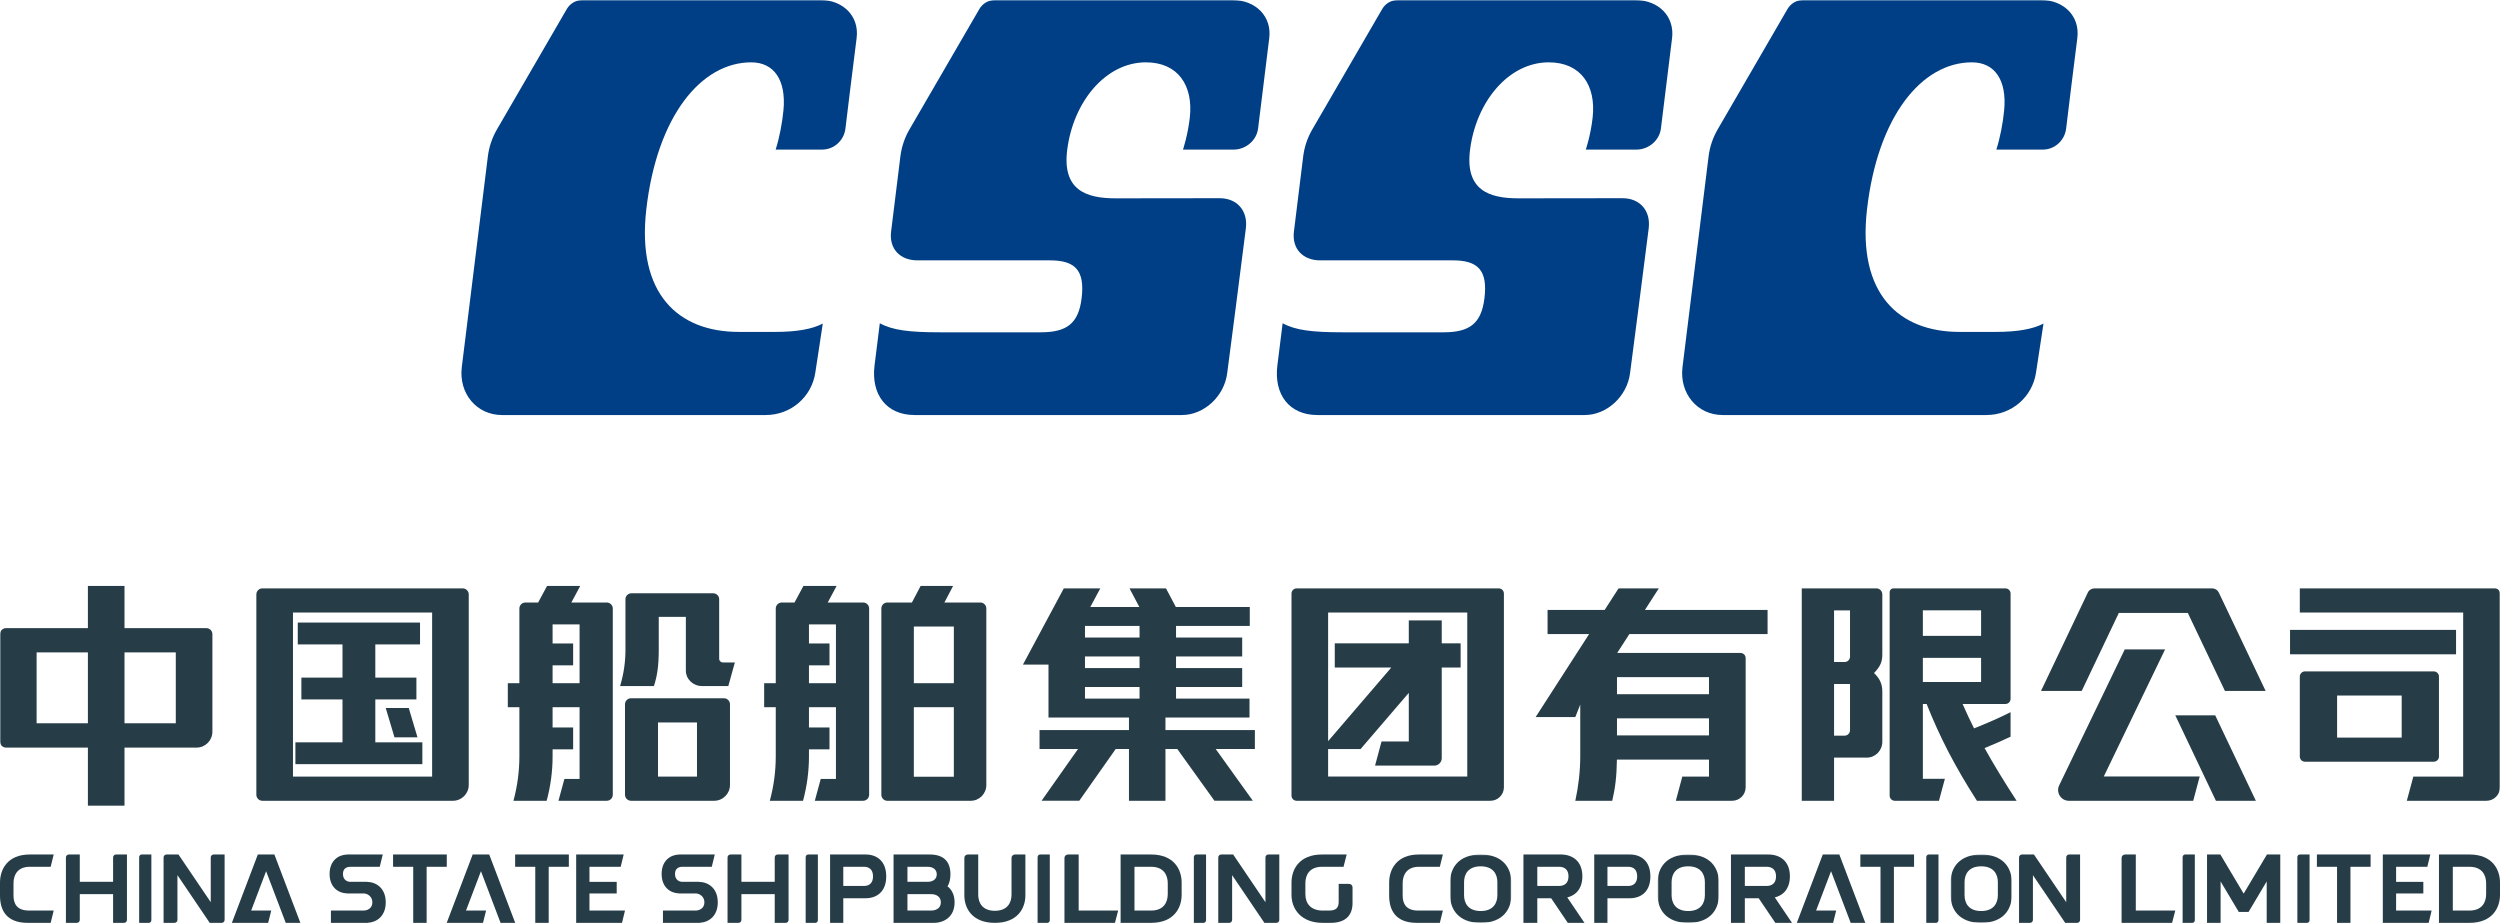 <?xml version="1.0" encoding="UTF-8"?>
<svg width="1024px" height="378px" viewBox="0 0 1024 378" version="1.1" xmlns="http://www.w3.org/2000/svg" xmlns:xlink="http://www.w3.org/1999/xlink">
    <title>中国船舶集团有限公司@2x</title>
    <defs>
        <polygon id="path-1" points="0 0 25 0 25 28 0 28"></polygon>
        <polygon id="path-3" points="0 0 25 0 25 28 0 28"></polygon>
        <polygon id="path-5" points="0 0 25 0 25 28 0 28"></polygon>
        <polygon id="path-7" points="0 378 1024 378 1024 0 0 0"></polygon>
    </defs>
    <g id="页面-1" stroke="none" stroke-width="1" fill="none" fill-rule="evenodd">
        <g id="5.中国船舶集团有限公司" transform="translate(0, -195)">
            <g id="中国船舶集团有限公司" transform="translate(0, 195)">
                <path d="M478.315,366.242 C478.315,369.603 476.615,372.964 471.5,372.964 L464.68,372.964 L464.68,355.036 L471.5,355.036 C476.615,355.036 478.315,358.397 478.315,361.763 L478.315,366.242 Z M471.5,350 L459,350 L459,378 L471.5,378 C480.875,378 484,371.835 484,366.518 L484,361.482 C484,356.16 480.875,350 471.5,350 L471.5,350 Z" id="Fill-1" fill="#263D48"></path>
                <path d="M414.32,351.372 L414.32,366.471 C414.32,369.767 412.615,373.062 407.5,373.062 C402.385,373.062 400.68,369.767 400.68,366.471 L400.68,350 L396.415,350 C395.636,350 395,350.615 395,351.372 L395,366.752 C395,371.96 398.125,378 407.5,378 C416.875,378 420,371.96 420,366.752 L420,350 L415.74,350 C414.956,350 414.32,350.615 414.32,351.372" id="Fill-3" fill="#263D48"></path>
                <path d="M353.945,362.881 L345.409,362.881 L345.409,355.036 L353.945,355.036 C355.967,355.036 357.591,356.16 357.591,358.964 C357.591,361.763 355.967,362.881 353.945,362.881 M354.619,350 L340,350 L340,378 L345.409,378 L345.409,367.918 L354.619,367.918 C358.943,367.918 363,365.399 363,358.964 C363,352.518 358.943,350 354.619,350" id="Fill-5" fill="#263D48"></path>
                <path d="M381.35,372.964 L371.69,372.964 L371.69,366.242 L381.35,366.242 C383.62,366.242 385.371,367.361 385.371,369.603 C385.371,371.835 383.62,372.964 381.35,372.964 L381.35,372.964 Z M371.69,355.036 L379.93,355.036 C382.343,355.036 383.696,356.3 383.696,358.121 C383.696,359.942 382.343,361.196 379.93,361.196 L371.69,361.196 L371.69,355.036 Z M389.3,358.121 C389.3,352.799 386.465,350 380.785,350 L366,350 L366,378 L382.495,378 C386.75,378 391,375.482 391,369.603 C391,366.518 389.829,364.391 388.104,363.032 C388.903,361.758 389.3,360.118 389.3,358.121 L389.3,358.121 Z" id="Fill-7" fill="#263D48"></path>
                <path d="M330,351.119 L330,378 L333.997,378 C334.552,378 335,377.503 335,376.886 L335,350 L330.998,350 C330.448,350 330,350.502 330,351.119" id="Fill-9" fill="#263D48"></path>
                <path d="M425,351.119 L425,378 L429.006,378 C429.557,378 430,377.503 430,376.886 L430,350 L426.007,350 C425.452,350 425,350.502 425,351.119" id="Fill-11" fill="#263D48"></path>
                <path d="M489,351.119 L489,378 L492.997,378 C493.552,378 494,377.503 494,376.886 L494,350 L489.998,350 C489.448,350 489,350.502 489,351.119" id="Fill-13" fill="#263D48"></path>
                <path d="M317.325,351.194 L317.325,361.196 L303.68,361.196 L303.68,350 L299.211,350 C298.55,350 298,350.537 298,351.194 L298,378 L302.474,378 C303.14,378 303.68,377.468 303.68,376.801 L303.68,366.242 L317.325,366.242 L317.325,378 L321.799,378 C322.466,378 323,377.468 323,376.811 L323,350 L318.531,350 C317.86,350 317.325,350.527 317.325,351.194" id="Fill-15" fill="#263D48"></path>
                <path d="M518.325,351.194 L518.325,369.543 L505.102,350 L500.211,350 C499.545,350 499,350.537 499,351.194 L499,378 L503.474,378 C504.14,378 504.68,377.468 504.68,376.801 L504.68,358.462 L517.898,378 L522.799,378 C523.455,378 524,377.468 524,376.811 L524,350 L519.526,350 C518.86,350 518.325,350.527 518.325,351.194" id="Fill-17" fill="#263D48"></path>
                <path d="M286.332,361.216 L286.332,361.196 L279.483,361.196 C278.217,361.196 276.48,360.403 276.48,357.976 C276.48,355.563 278.217,355.036 279.483,355.036 L291.542,355.036 L292.769,350 L278.119,350 L278.119,350.02 C274.621,350.115 271,352.498 271,357.976 C271,363.458 274.621,365.841 278.119,365.936 L278.119,365.956 L284.968,365.956 C286.322,365.956 288.525,367.055 288.525,369.603 C288.525,372.151 286.322,372.964 284.968,372.964 L271.545,372.964 L271.545,378 L286.606,378 L286.606,377.96 C290.276,377.784 294,375.276 294,369.603 C294,363.784 290.09,361.276 286.332,361.216" id="Fill-19" fill="#263D48"></path>
                <path d="M441.825,350 L437.451,350 C436.652,350 436,350.627 436,351.399 L436,378 L456.685,378 L458,372.964 L441.825,372.964 L441.825,350 Z" id="Fill-21" fill="#263D48"></path>
                <path d="M552.59,362.039 L548.324,362.039 L548.324,369.337 C548.324,371.825 547.301,372.964 544.348,372.964 L541.788,372.964 C536.962,372.964 534.681,370.16 534.681,366.242 L534.681,361.753 C534.681,358.392 536.381,355.036 541.503,355.036 L550.314,355.036 L551.597,350 L541.503,350 C532.126,350 529,356.16 529,361.482 L529,366.518 C529,372.392 532.981,378 541.788,378 L545.046,378 C550.635,378 554,375.382 554,369.869 L554,363.438 C554,362.666 553.364,362.039 552.59,362.039" id="Fill-23" fill="#263D48"></path>
                <path d="M57,351.119 L57,378 L61.002,378 C61.552,378 62,377.503 62,376.886 L62,350 L58.003,350 C57.452,350 57,350.502 57,351.119" id="Fill-25" fill="#263D48"></path>
                <path d="M46.32,351.194 L46.32,361.196 L32.68,361.196 L32.68,350 L28.211,350 C27.545,350 27,350.537 27,351.194 L27,378 L31.469,378 C32.14,378 32.68,377.468 32.68,376.801 L32.68,366.242 L46.32,366.242 L46.32,378 L50.794,378 C51.461,378 52,377.468 52,376.811 L52,350 L47.526,350 C46.86,350 46.32,350.537 46.32,351.194" id="Fill-27" fill="#263D48"></path>
                <path d="M86.32,351.194 L86.32,369.533 L73.102,350 L68.211,350 C67.539,350 67,350.537 67,351.194 L67,378 L71.469,378 C72.14,378 72.68,377.468 72.68,376.801 L72.68,358.462 L85.898,378 L90.794,378 C91.455,378 92,377.468 92,376.811 L92,350 L87.526,350 C86.86,350 86.32,350.527 86.32,351.194" id="Fill-29" fill="#263D48"></path>
                <polygon id="Fill-31" fill="#263D48" points="105.609 350 95 377.93 95 378 109.838 378 111.102 372.964 102.88 372.964 109 356.847 117.041 378 123 378 123 377.92 112.391 350"></polygon>
                <path d="M12.178,355.036 L20.755,355.036 L22,350 L12.178,350 C3.039,350 0,356.165 0,361.482 L0,366.804 C0,372.683 2.489,378 11.345,378 L20.755,378 L22,372.964 L11.895,372.964 C6.917,372.964 5.533,370.165 5.533,366.804 L5.533,361.758 C5.533,358.397 7.195,355.036 12.178,355.036" id="Fill-33" fill="#263D48"></path>
                <polygon id="Fill-35" fill="#263D48" points="949 355.046 957.251 355.046 957.251 378 962.749 378 962.749 355.046 971 355.046 971 350 949 350"></polygon>
                <path d="M894,351.119 L894,378 L898.002,378 C898.552,378 899,377.503 899,376.886 L899,350 L895.003,350 C894.452,350 894,350.502 894,351.119" id="Fill-37" fill="#263D48"></path>
                <path d="M941,351.119 L941,378 L944.997,378 C945.552,378 946,377.503 946,376.886 L946,350 L941.998,350 C941.448,350 941,350.502 941,351.119" id="Fill-39" fill="#263D48"></path>
                <polygon id="Fill-41" fill="#263D48" points="981.445 365.961 992.598 365.961 992.598 361.201 981.445 361.201 981.445 355.036 994.231 355.036 995.454 350 976 350 976 378 994.777 378 996 372.964 981.445 372.964"></polygon>
                <path d="M874.825,350 L870.451,350 C869.652,350 869,350.627 869,351.399 L869,378 L889.685,378 L891,372.964 L874.825,372.964 L874.825,350 Z" id="Fill-43" fill="#263D48"></path>
                <path d="M1018.32,366.242 C1018.32,369.603 1016.615,372.964 1011.5,372.964 L1004.675,372.964 L1004.675,355.036 L1011.5,355.036 C1016.615,355.036 1018.32,358.397 1018.32,361.763 L1018.32,366.242 Z M1011.5,350 L999,350 L999,378 L1011.5,378 C1020.875,378 1024,371.835 1024,366.518 L1024,361.482 C1024,356.16 1020.875,350 1011.5,350 L1011.5,350 Z" id="Fill-45" fill="#263D48"></path>
                <polygon id="Fill-47" fill="#263D48" points="919.002 366.027 909.464 350 904 350 904 378 909.558 378 909.558 361.04 916.992 373.521 921.018 373.521 928.437 361.04 928.437 378 934 378 934 350 928.541 350"></polygon>
                <g id="编组" transform="translate(594, 350)">
                    <mask id="mask-2" fill="white">
                        <use xlink:href="#path-1"></use>
                    </mask>
                    <g id="Clip-50"></g>
                    <path d="M19.32,16.695 C19.32,19.927 17.615,23.158 12.5,23.158 C7.385,23.158 5.68,19.927 5.68,16.695 L5.68,11.307 C5.68,8.075 7.385,4.843 12.5,4.843 C17.615,4.843 19.32,8.075 19.32,11.307 L19.32,16.695 Z M12.5,0 C3.12,0 0,5.928 0,11.041 L0,16.97 C0,22.073 3.12,28.001 12.5,28.001 C21.875,28.001 25,22.073 25,16.97 L25,11.041 C25,5.928 21.875,0 12.5,0 L12.5,0 Z" id="Fill-49" fill="#263D48" mask="url(#mask-2)"></path>
                </g>
                <path d="M581.175,355.036 L589.755,355.036 L591,350 L581.175,350 C572.04,350 569,356.165 569,361.482 L569,366.804 C569,372.683 571.49,378 580.342,378 L589.755,378 L591,372.964 L580.898,372.964 C575.913,372.964 574.53,370.165 574.53,366.804 L574.53,361.758 C574.53,358.397 576.196,355.036 581.175,355.036" id="Fill-51" fill="#263D48"></path>
                <path d="M666.944,362.881 L658.411,362.881 L658.411,355.036 L666.944,355.036 C668.965,355.036 670.589,356.16 670.589,358.964 C670.589,361.763 668.965,362.881 666.944,362.881 M667.617,350 L653,350 L653,378 L658.411,378 L658.411,367.918 L667.617,367.918 C671.942,367.918 676,365.399 676,358.964 C676,352.518 671.942,350 667.617,350" id="Fill-53" fill="#263D48"></path>
                <g id="编组" transform="translate(679, 350)">
                    <mask id="mask-4" fill="white">
                        <use xlink:href="#path-3"></use>
                    </mask>
                    <g id="Clip-56"></g>
                    <path d="M19.316,16.695 C19.316,19.927 17.611,23.158 12.497,23.158 C7.389,23.158 5.684,19.927 5.684,16.695 L5.684,11.307 C5.684,8.075 7.389,4.843 12.497,4.843 C17.611,4.843 19.316,8.075 19.316,11.307 L19.316,16.695 Z M12.497,0 C3.124,0 0,5.928 0,11.041 L0,16.97 C0,22.073 3.124,28.001 12.497,28.001 C21.876,28.001 25,22.073 25,16.97 L25,11.041 C25,5.928 21.876,0 12.497,0 L12.497,0 Z" id="Fill-55" fill="#263D48" mask="url(#mask-4)"></path>
                </g>
                <g id="编组" transform="translate(799, 350)">
                    <mask id="mask-6" fill="white">
                        <use xlink:href="#path-5"></use>
                    </mask>
                    <g id="Clip-58"></g>
                    <path d="M19.32,16.695 C19.32,19.927 17.615,23.158 12.5,23.158 C7.385,23.158 5.68,19.927 5.68,16.695 L5.68,11.307 C5.68,8.075 7.385,4.843 12.5,4.843 C17.615,4.843 19.32,8.075 19.32,11.307 L19.32,16.695 Z M12.5,0 C3.125,0 0,5.928 0,11.041 L0,16.97 C0,22.073 3.125,28.001 12.5,28.001 C21.88,28.001 25,22.073 25,16.97 L25,11.041 C25,5.928 21.88,0 12.5,0 L12.5,0 Z" id="Fill-57" fill="#263D48" mask="url(#mask-6)"></path>
                </g>
                <path d="M723.64,362.881 L714.684,362.881 L714.684,355.036 L723.64,355.036 C725.767,355.036 727.466,356.16 727.466,358.964 C727.466,361.763 725.767,362.881 723.64,362.881 M732.463,362.881 C732.891,361.773 733.145,360.489 733.145,358.964 C733.145,352.518 728.886,350 724.337,350 L709,350 L709,378 L714.684,378 L714.684,367.918 L720.358,367.918 L727.176,378 L734,378 L726.957,367.576 C729.375,366.985 731.451,365.515 732.463,362.881" id="Fill-59" fill="#263D48"></path>
                <path d="M638.633,362.881 L629.675,362.881 L629.675,355.036 L638.633,355.036 C640.76,355.036 642.46,356.16 642.46,358.964 C642.46,361.763 640.76,362.881 638.633,362.881 M647.463,362.881 C647.885,361.773 648.14,360.489 648.14,358.964 C648.14,352.518 643.88,350 639.33,350 L624,350 L624,378 L629.675,378 L629.675,367.918 L635.35,367.918 L642.17,378 L649,378 L641.951,367.576 C644.379,366.985 646.445,365.515 647.463,362.881" id="Fill-61" fill="#263D48"></path>
                <path d="M789,351.119 L789,378 L793.002,378 C793.552,378 794,377.503 794,376.886 L794,350 L790.003,350 C789.448,350 789,350.502 789,351.119" id="Fill-63" fill="#263D48"></path>
                <path d="M846.32,351.194 L846.32,369.533 L833.102,350 L828.211,350 C827.545,350 827,350.537 827,351.194 L827,378 L831.479,378 C832.146,378 832.685,377.468 832.685,376.801 L832.685,358.462 L845.903,378 L850.794,378 C851.461,378 852,377.468 852,376.811 L852,350 L847.531,350 C846.86,350 846.32,350.527 846.32,351.194" id="Fill-65" fill="#263D48"></path>
                <polygon id="Fill-67" fill="#263D48" points="746.609 350 736 377.93 736 378 750.838 378 752.102 372.964 743.875 372.964 750 356.847 758.041 378 764 378 764 377.93 753.386 350"></polygon>
                <polygon id="Fill-69" fill="#263D48" points="762 355.046 770.251 355.046 770.251 378 775.749 378 775.749 355.046 784 355.046 784 350 762 350"></polygon>
                <polygon id="Fill-71" fill="#263D48" points="193.609 350 183 377.93 183 378 197.838 378 199.102 372.964 190.875 372.964 197 356.847 205.031 378 211 378 211 377.93 200.386 350"></polygon>
                <polygon id="Fill-73" fill="#263D48" points="211 355.046 219.246 355.046 219.246 378 224.749 378 224.749 355.046 233 355.046 233 350 211 350"></polygon>
                <polygon id="Fill-75" fill="#263D48" points="241.441 365.961 252.602 365.961 252.602 361.201 241.441 361.201 241.441 355.036 254.235 355.036 255.459 350 236 350 236 378 254.776 378 256 372.964 241.441 372.964"></polygon>
                <polygon id="Fill-77" fill="#263D48" points="161 355.046 169.251 355.046 169.251 378 174.749 378 174.749 355.046 183 355.046 183 350 161 350"></polygon>
                <path d="M150.337,361.216 L150.337,361.196 L143.488,361.196 C142.217,361.196 140.475,360.403 140.475,357.976 C140.475,355.553 142.217,355.046 143.488,355.046 L155.542,355.046 L156.773,350 L142.119,350 L142.119,350.02 C138.626,350.115 135,352.498 135,357.976 C135,363.458 138.626,365.851 142.119,365.936 L142.119,365.956 L148.968,365.956 C150.327,365.956 152.525,367.045 152.525,369.603 C152.525,372.151 150.327,372.964 148.968,372.964 L135.545,372.964 L135.545,378 L150.611,378 L150.611,377.97 C154.281,377.794 158,375.276 158,369.603 C158,363.784 154.095,361.276 150.337,361.216" id="Fill-79" fill="#263D48"></path>
                <polygon id="Fill-81" fill="#263D48" points="153.729 304.062 153.729 286.49 170.562 286.49 170.562 277.547 153.729 277.547 153.729 263.953 172.044 263.953 172.044 255 121.966 255 121.966 263.953 140.286 263.953 140.286 277.547 123.448 277.547 123.448 286.49 140.286 286.49 140.286 304.062 121 304.062 121 313 173 313 173 304.062"></polygon>
                <mask id="mask-8" fill="white">
                    <use xlink:href="#path-7"></use>
                </mask>
                <g id="Clip-84"></g>
                <path d="M120.001,318.104 L176.999,318.104 L176.999,250.896 L120.001,250.896 L120.001,318.104 Z M189.526,241 L185.311,241 L176.994,241 L120.001,241 L111.684,241 L107.474,241 C106.108,241 105,242.108 105,243.474 L105,325.526 C105,326.897 106.108,328 107.474,328 L111.684,328 L120.001,328 L176.994,328 L180.769,328 L185.514,328 C189.096,328 192,325.1 192,321.523 L192,243.474 C192,242.108 190.887,241 189.526,241 L189.526,241 Z" id="Fill-83" fill="#263D48" mask="url(#mask-8)"></path>
                <polygon id="Fill-85" fill="#263D48" mask="url(#mask-8)" points="161.574 302 171 302 167.426 290 158 290"></polygon>
                <path d="M374.308,318.16 L390.692,318.16 L390.692,289.67 L374.308,289.67 L374.308,318.16 Z M374.313,279.83 L390.697,279.83 L390.697,256.624 L374.313,256.624 L374.313,279.83 Z M401.562,246.784 L393.126,246.784 L390.697,246.784 L386.83,246.784 L390.39,240 L377.087,240 L373.523,246.784 L366.959,246.784 L363.438,246.784 C362.097,246.784 361,247.891 361,249.244 L361,325.54 C361,326.903 362.097,328 363.438,328 L366.959,328 L374.308,328 L390.697,328 L393.126,328 L397.617,328 C401.142,328 404,325.117 404,321.56 L404,249.244 C404,247.891 402.913,246.784 401.562,246.784 L401.562,246.784 Z" id="Fill-86" fill="#263D48" mask="url(#mask-8)"></path>
                <path d="M331.352,279.83 L331.352,272.51 L339.761,272.51 L339.761,263.561 L331.352,263.561 L331.352,255.743 L342.403,255.743 L342.403,279.83 L331.352,279.83 Z M353.508,246.784 L342.403,246.784 L342.403,246.794 L339.038,246.794 L342.672,240 L329.08,240 L325.436,246.784 L320.237,246.784 C318.862,246.784 317.75,247.891 317.75,249.244 L317.75,279.83 L313,279.83 L313,289.67 L317.75,289.67 L317.75,309.792 C317.75,315.942 316.928,322.062 315.318,328 L328.92,328 C330.535,322.062 331.352,315.942 331.352,309.792 L331.352,306.929 L339.761,306.929 L339.761,297.98 L331.352,297.98 L331.352,289.67 L342.403,289.67 L342.403,319.056 L336.172,319.056 L333.745,328 L342.403,328 L346.231,328 L353.508,328 C354.888,328 356,326.903 356,325.54 L356,249.244 C356,247.891 354.888,246.784 353.508,246.784 L353.508,246.784 Z" id="Fill-87" fill="#263D48" mask="url(#mask-8)"></path>
                <path d="M226.342,279.83 L226.342,272.51 L234.757,272.51 L234.757,263.561 L226.342,263.561 L226.342,255.743 L237.395,255.743 L237.395,279.83 L226.342,279.83 Z M248.507,246.784 L237.395,246.784 L237.395,246.794 L234.029,246.794 L237.669,240 L224.068,240 L220.429,246.784 L215.229,246.784 C213.853,246.784 212.736,247.891 212.736,249.244 L212.736,279.83 L208,279.83 L208,289.67 L212.736,289.67 L212.736,309.792 C212.736,315.942 211.919,322.062 210.308,328 L223.914,328 C225.524,322.062 226.342,315.942 226.342,309.792 L226.342,306.929 L234.757,306.929 L234.757,297.98 L226.342,297.98 L226.342,289.67 L237.395,289.67 L237.395,319.056 L231.173,319.056 L228.745,328 L237.395,328 L241.228,328 L248.507,328 C249.883,328 251,326.903 251,325.54 L251,249.244 C251,247.891 249.883,246.784 248.507,246.784 L248.507,246.784 Z" id="Fill-88" fill="#263D48" mask="url(#mask-8)"></path>
                <path d="M294.574,269.862 L294.574,245.414 C294.574,244.081 293.448,243 292.073,243 L284.962,243 L280.926,243 L269.828,243 L263.957,243 L258.686,243 C257.301,243 256.185,244.081 256.185,245.414 L256.185,265.903 C256.185,271.04 255.56,275.689 254,281 L267.843,281 C269.213,276.838 269.828,272.759 269.828,265.947 L269.828,252.656 L280.926,252.656 L280.926,274.661 C280.926,278.161 283.856,281 287.487,281 L298.319,281 L301,271.344 L296.109,271.344 C295.259,271.344 294.574,270.683 294.574,269.862" id="Fill-89" fill="#263D48" mask="url(#mask-8)"></path>
                <path d="M269.516,318.091 L285.484,318.091 L285.484,295.909 L269.516,295.909 L269.516,318.091 Z M296.524,286 L288.619,286 L285.484,286 L269.516,286 L263.627,286 L258.476,286 C257.109,286 256,287.115 256,288.477 L256,325.523 C256,326.895 257.109,328 258.476,328 L263.627,328 L269.516,328 L285.484,328 L288.619,328 L292.507,328 C296.088,328 299,325.097 299,321.514 L299,288.477 C299,287.115 297.891,286 296.524,286 L296.524,286 Z" id="Fill-90" fill="#263D48" mask="url(#mask-8)"></path>
                <path d="M50.999,296.262 L72.003,296.262 L72.003,267.228 L50.999,267.228 L50.999,296.262 Z M14.997,296.262 L36.001,296.262 L36.001,267.228 L14.997,267.228 L14.997,296.262 Z M84.526,257.284 L80.315,257.284 L80.315,257.274 L50.999,257.274 L50.999,240 L36.001,240 L36.001,257.274 L6.685,257.274 L6.685,257.284 L2.469,257.284 C1.108,257.284 0,258.389 0,259.773 L0,303.728 C0,305.096 1.108,306.216 2.469,306.216 L6.685,306.216 L14.997,306.216 L36.001,306.216 L36.001,330 L50.999,330 L50.999,306.216 L72.003,306.216 L75.951,306.216 L80.518,306.216 C84.096,306.216 87,303.29 87,299.691 L87,259.773 C87,258.389 85.897,257.284 84.526,257.284 L84.526,257.284 Z" id="Fill-91" fill="#263D48" mask="url(#mask-8)"></path>
                <path d="M957.275,302.12 L983.73,302.12 L983.73,284.88 L957.275,284.88 L957.275,302.12 Z M991.36,312 L996.85,312 C998.043,312 999,311.056 999,309.886 L999,277.114 C999,275.944 998.043,275 996.85,275 L991.36,275 L949.635,275 L944.145,275 C942.962,275 942,275.944 942,277.114 L942,309.896 C942,311.056 942.962,312 944.145,312 L949.635,312 L957.275,312 L991.36,312 Z" id="Fill-92" fill="#263D48" mask="url(#mask-8)"></path>
                <polygon id="Fill-93" fill="#263D48" mask="url(#mask-8)" points="938 268 1006 268 1006 258 938 258"></polygon>
                <path d="M543.996,318.078 L543.996,306.816 L557.286,306.816 L577.04,283.793 L577.04,303.705 L565.877,303.705 L563.221,313.597 L577.04,313.597 L581.482,313.597 L587.486,313.597 C589.173,313.597 590.538,312.222 590.538,310.546 L590.538,273.411 L598.269,273.411 L598.269,263.519 L590.538,263.519 L590.538,254.107 L577.04,254.107 L577.04,263.519 L546.721,263.519 L546.721,273.411 L569.879,273.411 L543.996,303.577 L543.996,250.892 L600.994,250.892 L600.994,318.078 L543.996,318.078 Z M613.888,241 L609.318,241 L600.994,241 L543.996,241 L535.682,241 L531.112,241 C529.94,241 529,241.945 529,243.117 L529,325.893 C529,327.06 529.94,328 531.112,328 L535.682,328 L543.996,328 L600.994,328 L609.318,328 L610.46,328 C613.522,328 616,325.527 616,322.475 L616,243.117 C616,241.945 615.055,241 613.888,241 L613.888,241 Z" id="Fill-94" fill="#263D48" mask="url(#mask-8)"></path>
                <path d="M755.572,271.161 L751.232,271.161 L751.232,250.007 L757.768,250.007 L757.768,268.93 C757.768,270.167 756.784,271.161 755.572,271.161 L755.572,271.161 Z M757.768,299.081 C757.768,300.317 756.784,301.321 755.581,301.321 L751.232,301.321 L751.232,280.162 L757.768,280.162 L757.768,299.081 Z M768.576,241 L757.768,241 L757.768,241.01 L751.232,241.01 L751.232,241 L738,241 L738,328 L751.232,328 L751.232,310.323 L764.643,310.323 C768.159,310.323 771,307.415 771,303.829 L771,283.199 C771,279.737 769.623,277.65 767.606,275.662 C769.72,273.441 771,271.586 771,268.129 L771,243.473 C771,242.113 769.919,241 768.576,241 L768.576,241 Z" id="Fill-95" fill="#263D48" mask="url(#mask-8)"></path>
                <path d="M1021.872,241 L1016.764,241 L1008.917,241 L942,241 L942,250.892 L1008.917,250.892 L1008.917,318.098 L988.498,318.098 L985.827,328 L1008.917,328 L1016.764,328 L1018.435,328 C1021.509,328 1024,325.527 1024,322.475 L1024,243.117 C1024,241.945 1023.045,241 1021.872,241" id="Fill-96" fill="#263D48" mask="url(#mask-8)"></path>
                <path d="M444.408,286.137 L466.759,286.137 L466.759,281.384 L444.408,281.384 L444.408,286.137 Z M444.408,261.132 L466.759,261.132 L466.759,256.389 L444.408,256.389 L444.408,261.132 Z M444.408,273.632 L466.759,273.632 L466.759,268.889 L444.408,268.889 L444.408,273.632 Z M477.372,293.894 L511.796,293.894 L511.796,286.137 L481.706,286.137 L481.706,281.384 L508.799,281.384 L508.799,273.632 L481.706,273.632 L481.706,268.889 L508.799,268.889 L508.799,261.132 L481.706,261.132 L481.706,256.389 L511.91,256.389 L511.91,248.633 L481.627,248.633 L477.594,241 L462.643,241 L466.675,248.633 L446.591,248.633 L450.683,241 L435.731,241 L419,272.213 L429.461,272.213 L429.461,293.894 L442.362,293.894 L444.408,293.894 L462.421,293.894 L462.421,299.033 L425.793,299.033 L425.793,306.794 L441.548,306.794 L426.641,327.97 L442.086,327.97 L456.988,306.794 L462.421,306.794 L462.421,328 L477.372,328 L477.372,306.794 L482.223,306.794 L497.421,327.97 L513.152,327.97 L497.954,306.794 L514,306.794 L514,299.033 L477.372,299.033 L477.372,293.894 Z" id="Fill-97" fill="#263D48" mask="url(#mask-8)"></path>
                <path d="M886.82,266 L870.297,266 L843.443,321.665 C842.031,324.599 844.166,328 847.4,328 L853.027,328 L856.91,328 L898.34,328 L901,318.045 L861.714,318.045 L886.82,266 Z" id="Fill-98" fill="#263D48" mask="url(#mask-8)"></path>
                <polygon id="Fill-99" fill="#263D48" mask="url(#mask-8)" points="891 293 907.64 328 924 328 907.35 293"></polygon>
                <path d="M906.151,241.01 L899.284,241.01 L899.284,241 L861.083,241 L861.083,241.01 L857.849,241.01 C856.715,241.01 855.67,241.659 855.181,242.701 L836,283 L852.672,283 L867.869,251.067 L896.131,251.067 L911.328,283 L928,283 L908.819,242.701 C908.325,241.659 907.29,241.01 906.151,241.01" id="Fill-100" fill="#263D48" mask="url(#mask-8)"></path>
                <path d="M662.319,284.337 L700.001,284.337 L700.001,277.342 L662.319,277.342 L662.319,284.337 Z M662.319,301.224 L700.001,301.224 L700.001,294.23 L662.319,294.23 L662.319,301.224 Z M679.449,241 L662.958,241 L657.273,249.82 L633.883,249.82 L633.883,259.713 L650.899,259.713 L629,293.701 L645.249,293.701 L647.269,288.611 L647.269,309.688 C647.269,315.871 646.551,322.03 645.249,328 L660.373,328 C661.576,322.905 662.205,318.057 662.284,311.122 L700.001,311.122 L700.001,318.107 L689.071,318.107 L686.417,328 L700.001,328 L703.141,328 L709.48,328 C712.54,328 715.021,325.527 715.021,322.47 L715.021,269.556 C715.021,268.389 714.076,267.449 712.902,267.449 L703.289,267.449 L700.001,267.449 L662.403,267.449 L667.39,259.713 L724,259.713 L724,249.82 L673.764,249.82 L679.449,241 Z" id="Fill-101" fill="#263D48" mask="url(#mask-8)"></path>
                <path d="M787.603,279.351 L811.451,279.351 L811.451,269.449 L787.603,269.449 L787.603,279.351 Z M787.603,260.443 L811.451,260.443 L811.451,250.002 L787.603,250.002 L787.603,260.443 Z M823.53,301.752 L823.53,291.706 C819.211,293.907 813.936,296.207 808.572,298.344 C806.898,295.01 805.344,291.706 803.88,288.353 L811.451,288.353 L815.54,288.353 L821.408,288.353 C822.583,288.353 823.534,287.408 823.534,286.246 L823.534,243.117 C823.534,241.945 822.583,241 821.408,241 L811.451,241 L811.451,241.01 L787.603,241.01 L787.603,241 L775.534,241 C774.687,241 774,241.683 774,242.523 L774,325.893 C774,327.06 774.951,328 776.127,328 L781.905,328 L787.603,328 L794.197,328 L796.623,319.003 L787.603,319.003 L787.603,288.353 L789.152,288.353 C794.446,301.702 800.628,313.78 809.752,328 L826,328 C820.85,320.077 816.591,313.093 812.88,306.416 C816.571,304.902 820.197,303.334 823.53,301.752 L823.53,301.752 Z" id="Fill-102" fill="#263D48" mask="url(#mask-8)"></path>
                <path d="M317.634,135.947 L302.61,135.947 C277.815,135.947 260.763,120.412 264.717,85.839 C269.093,47.52 287.224,25.534 307.688,25.534 C317.102,25.534 322.074,32.891 320.906,45.161 C320.428,50.276 319.22,56.584 317.703,61.274 L336.7,61.274 C341.723,61.274 345.706,57.44 346.288,52.676 C346.865,47.901 349.629,25.123 350.863,15.688 C352.096,6.259 344.841,0 336.193,0 L238.584,0 C235.938,0 233.497,1.405 232.174,3.681 L203.565,52.982 C201.576,56.406 200.302,60.186 199.82,64.099 C197.473,83.048 190.262,141.329 189.153,150.354 C187.83,161.159 195.225,170 205.633,170 L313.601,170 C324.064,170 332.448,162.5 333.94,152.714 C335.437,142.922 337.018,132.523 337.018,132.523 C332.751,134.819 326.192,135.947 317.634,135.947" id="Fill-103" fill="#003F85" mask="url(#mask-8)"></path>
                <path d="M817.634,135.947 L802.61,135.947 C777.815,135.947 760.763,120.412 764.717,85.839 C769.098,47.52 787.224,25.534 807.688,25.534 C817.102,25.534 822.074,32.891 820.906,45.161 C820.428,50.276 819.225,56.584 817.703,61.274 L836.705,61.274 C841.723,61.274 845.706,57.44 846.288,52.676 C846.865,47.901 849.629,25.123 850.863,15.688 C852.096,6.259 844.841,0 836.193,0 L738.584,0 C735.938,0 733.497,1.405 732.169,3.681 L703.57,52.982 C701.58,56.406 700.302,60.186 699.83,64.099 C697.478,83.048 690.262,141.329 689.153,150.354 C687.83,161.159 695.225,170 705.638,170 L813.601,170 C824.064,170 832.448,162.5 833.94,152.714 C835.437,142.922 837.018,132.523 837.018,132.523 C832.751,134.819 826.192,135.947 817.634,135.947" id="Fill-104" fill="#003F85" mask="url(#mask-8)"></path>
                <path d="M363.498,105.5 L363.502,105.5 L363.498,105.5 Z" id="Fill-105" fill="#003F85" mask="url(#mask-8)"></path>
                <path d="M504.698,0 L407.572,0 C404.915,0 402.477,1.405 401.159,3.681 L372.535,52.982 C370.545,56.406 369.276,60.176 368.794,64.099 C367.679,73.025 365.595,89.905 364.993,94.843 C364.117,102.037 368.794,106.643 375.758,106.643 L430.052,106.643 C440.251,106.643 444.454,110.566 443.026,122.202 C441.743,132.567 436.898,136.11 426.262,136.11 L384.952,136.11 C372.415,136.11 365.525,135.254 360.371,132.394 C360.371,132.394 359.446,139.637 358.203,149.765 C356.775,161.456 362.963,170 374.649,170 L484.093,170 C493.216,170 501.519,162.287 502.673,152.753 C502.673,152.753 509.489,100.528 510.314,93.433 C511.145,86.353 506.762,81.183 499.554,81.183 L456.956,81.237 C444.917,81.237 435.022,77.923 437.136,61.314 C439.649,41.564 452.936,25.534 469.363,25.534 C482.526,25.534 488.844,35.033 487.341,48.228 C486.495,55.575 484.545,61.274 484.545,61.274 L505.27,61.274 C510.299,61.274 514.712,57.514 515.314,52.631 L519.881,15.614 C520.97,6.837 514.488,0 504.698,0" id="Fill-106" fill="#003F85" mask="url(#mask-8)"></path>
                <path d="M530.497,105.5 L530.503,105.5 L530.497,105.5 Z" id="Fill-107" fill="#003F85" mask="url(#mask-8)"></path>
                <path d="M669.702,0 L572.575,0 C569.918,0 567.475,1.405 566.162,3.681 L537.536,52.982 C535.541,56.406 534.267,60.176 533.785,64.099 C532.675,73.025 530.591,89.905 529.989,94.843 C529.113,102.037 533.795,106.643 540.755,106.643 L595.052,106.643 C605.251,106.643 609.46,110.566 608.022,122.202 C606.748,132.567 601.893,136.11 591.266,136.11 L549.943,136.11 C537.406,136.11 530.526,135.254 525.367,132.394 C525.367,132.394 524.437,139.637 523.203,149.765 C521.775,161.456 527.954,170 539.64,170 L649.1,170 C658.225,170 666.523,162.287 667.682,152.753 C667.682,152.753 674.488,100.528 675.319,93.433 C676.15,86.353 671.767,81.183 664.563,81.183 L621.957,81.237 C609.922,81.237 600.022,77.923 602.136,61.314 C604.649,41.564 617.932,25.534 634.369,25.534 C647.528,25.534 653.842,35.033 652.339,48.228 C651.503,55.575 649.543,61.274 649.543,61.274 L670.274,61.274 C675.304,61.274 679.712,57.514 680.314,52.631 L684.881,15.614 C685.97,6.837 679.488,0 669.702,0" id="Fill-108" fill="#003F85" mask="url(#mask-8)"></path>
            </g>
        </g>
    </g>
</svg>